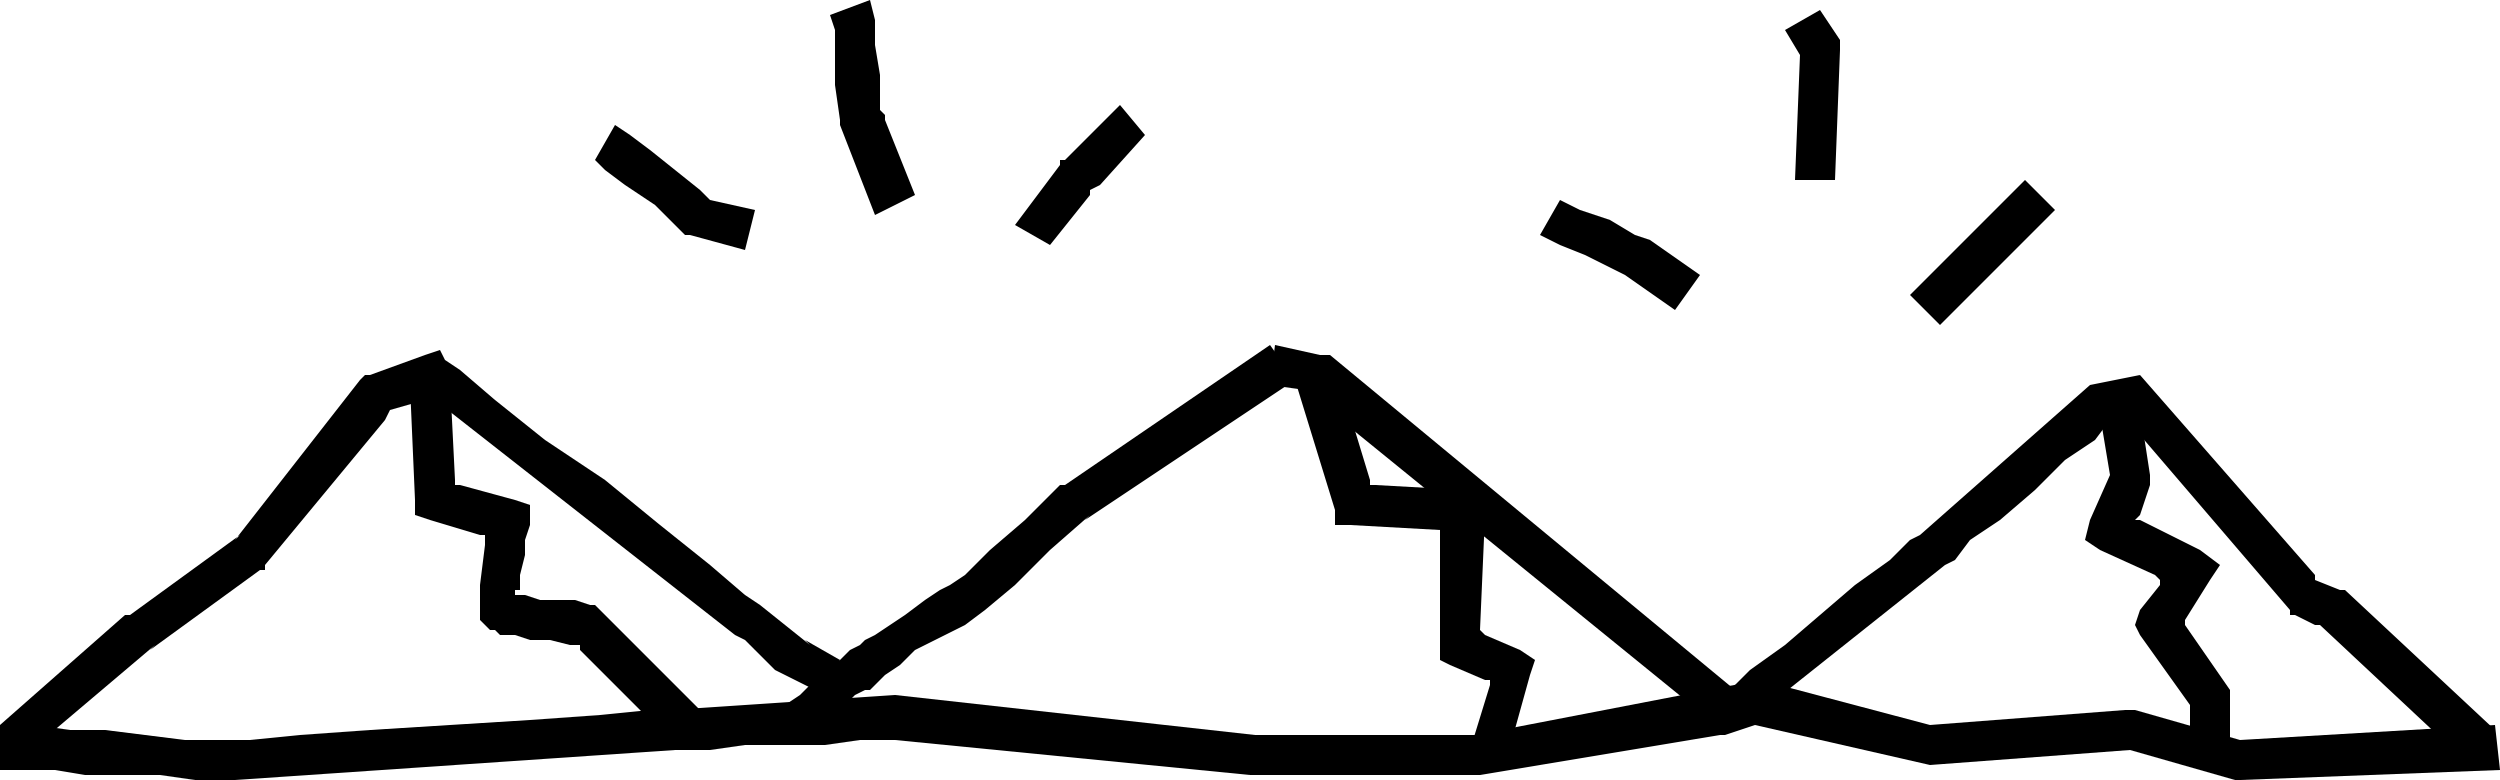 <?xml version="1.0" encoding="UTF-8" standalone="no"?>
<!DOCTYPE svg PUBLIC "-//W3C//DTD SVG 1.0//EN" "http://www.w3.org/TR/2001/REC-SVG-20010904/DTD/svg10.dtd">
<svg xmlns="http://www.w3.org/2000/svg" xmlns:xlink="http://www.w3.org/1999/xlink" fill-rule="evenodd" height="0.156in" preserveAspectRatio="none" stroke-linecap="round" viewBox="0 0 500 156" width="0.5in">
<style type="text/css">
.brush0 { fill: rgb(255,255,255); }
.pen0 { stroke: rgb(0,0,0); stroke-width: 1; stroke-linejoin: round; }
.brush1 { fill: none; }
.pen1 { stroke: none; }
.brush2 { fill: rgb(0,0,0); }
</style>
<g>
<polygon class="pen1 brush2" points="0,154 0,154 2,154 5,154 11,154 17,155 24,155 32,155 39,156 46,156 47,156 47,156 135,150 137,150 142,150 149,149 157,149 165,149 172,148 177,148 179,148 250,155 250,155 251,155 255,155 261,155 268,155 276,155 283,155 289,155 294,155 296,155 344,147 345,147 345,147 351,145 386,153 426,150 447,156 448,156 500,154 499,145 448,148 427,142 426,142 425,142 386,145 352,136 295,147 293,147 289,147 284,147 278,147 271,147 264,147 257,147 251,147 251,147 179,139 134,142 130,142 120,143 106,144 90,145 74,146 60,147 50,148 46,148 47,148 43,148 37,148 29,147 21,146 14,146 7,145 2,145 0,145 0,154"/>
<polygon class="pen1 brush2" points="499,146 469,118 468,118 468,118 463,116 463,115 428,75 422,80 458,122 458,123 459,123 463,125 464,125 495,154 499,146"/>
<polygon class="pen1 brush2" points="350,144 389,113 391,112 394,108 400,104 407,98 413,92 419,88 422,84 424,83 425,83 425,82 427,77 428,75 418,77 384,107 382,108 378,112 371,117 364,123 357,129 350,134 346,138 344,139 350,144"/>
<polygon class="pen1 brush2" points="162,147 162,147 165,144 169,141 171,139 173,138 174,138 175,137 177,135 180,133 183,130 187,128 191,126 193,125 197,122 203,117 210,110 218,103 217,104 259,76 254,69 213,97 212,97 212,97 205,104 198,110 193,115 190,117 190,117 190,117 190,117 190,117 188,118 185,120 181,123 175,127 173,128 172,129 170,130 169,131 167,133 163,136 160,139 157,141 162,147"/>
<polygon class="pen1 brush2" points="119,32 119,32 121,34 125,37 131,41 136,46 137,47 138,47 149,50 151,42 142,40 141,39 141,39 141,39 141,39 140,38 135,34 130,30 126,27 123,25 119,32"/>
<polygon class="pen1 brush2" points="166,3 166,3 166,3 166,3 166,3 167,6 167,11 167,17 168,24 168,24 168,25 175,43 183,39 177,24 177,24 177,23 176,22 176,21 176,15 175,9 175,4 174,0 166,3"/>
<polygon class="pen1 brush2" points="210,49 218,39 218,38 220,37 229,27 224,21 213,32 212,32 212,33 203,45 210,49"/>
<polygon class="pen1 brush2" points="308,47 312,49 317,51 323,54 325,55 335,62 340,55 330,48 327,47 322,44 316,42 312,40 308,47"/>
<polygon class="pen1 brush2" points="357,6 360,11 359,36 367,36 368,10 368,9 368,8 364,2 357,6"/>
<polygon class="pen1 brush2" points="388,65 411,42 405,36 382,59 388,65"/>
<polygon class="pen1 brush2" points="254,77 261,78 262,78 262,79 342,144 347,138 266,71 265,71 264,71 255,69 254,77"/>
<polygon class="pen1 brush2" points="259,76 267,102 267,105 270,105 288,106 288,106 288,108 288,129 288,132 290,133 297,136 298,136 298,137 294,150 301,153 306,135 307,132 304,130 297,127 296,126 296,126 297,103 297,99 293,98 275,97 274,97 274,96 267,73 259,76"/>
<polygon class="pen1 brush2" points="420,83 422,95 418,104 417,108 420,110 431,115 432,116 432,117 428,122 427,125 428,127 438,141 438,142 438,143 438,150 446,150 446,141 446,139 446,138 437,125 437,125 437,124 442,116 444,113 440,110 428,104 427,104 428,103 430,97 430,96 430,95 428,82 420,83"/>
<polygon class="pen1 brush2" points="168,132 161,128 162,129 152,121 149,119 142,113 132,105 121,96 109,88 99,80 92,74 89,72 88,70 85,71 74,75 73,75 72,76 47,108 48,107 26,123 25,123 25,123 0,145 5,151 31,129 30,130 52,114 53,114 53,113 77,84 78,82 78,82 85,80 86,80 87,80 147,127 149,128 152,131 155,134 157,135 157,135 157,135 165,139 168,132"/>
<polygon class="pen1 brush2" points="82,77 83,100 83,103 86,104 96,107 97,107 97,107 97,107 97,108 97,109 96,117 96,121 96,124 97,125 98,126 99,126 100,127 101,127 103,127 106,128 110,128 114,129 114,129 114,129 114,129 115,129 115,129 116,129 116,130 116,130 134,148 140,142 120,122 119,121 118,121 115,120 112,120 108,120 105,119 105,119 105,119 105,119 104,119 103,119 103,118 104,118 104,118 104,115 105,111 105,108 106,105 106,101 103,100 92,97 91,97 91,96 90,76 82,77"/>
</g>
</svg>
